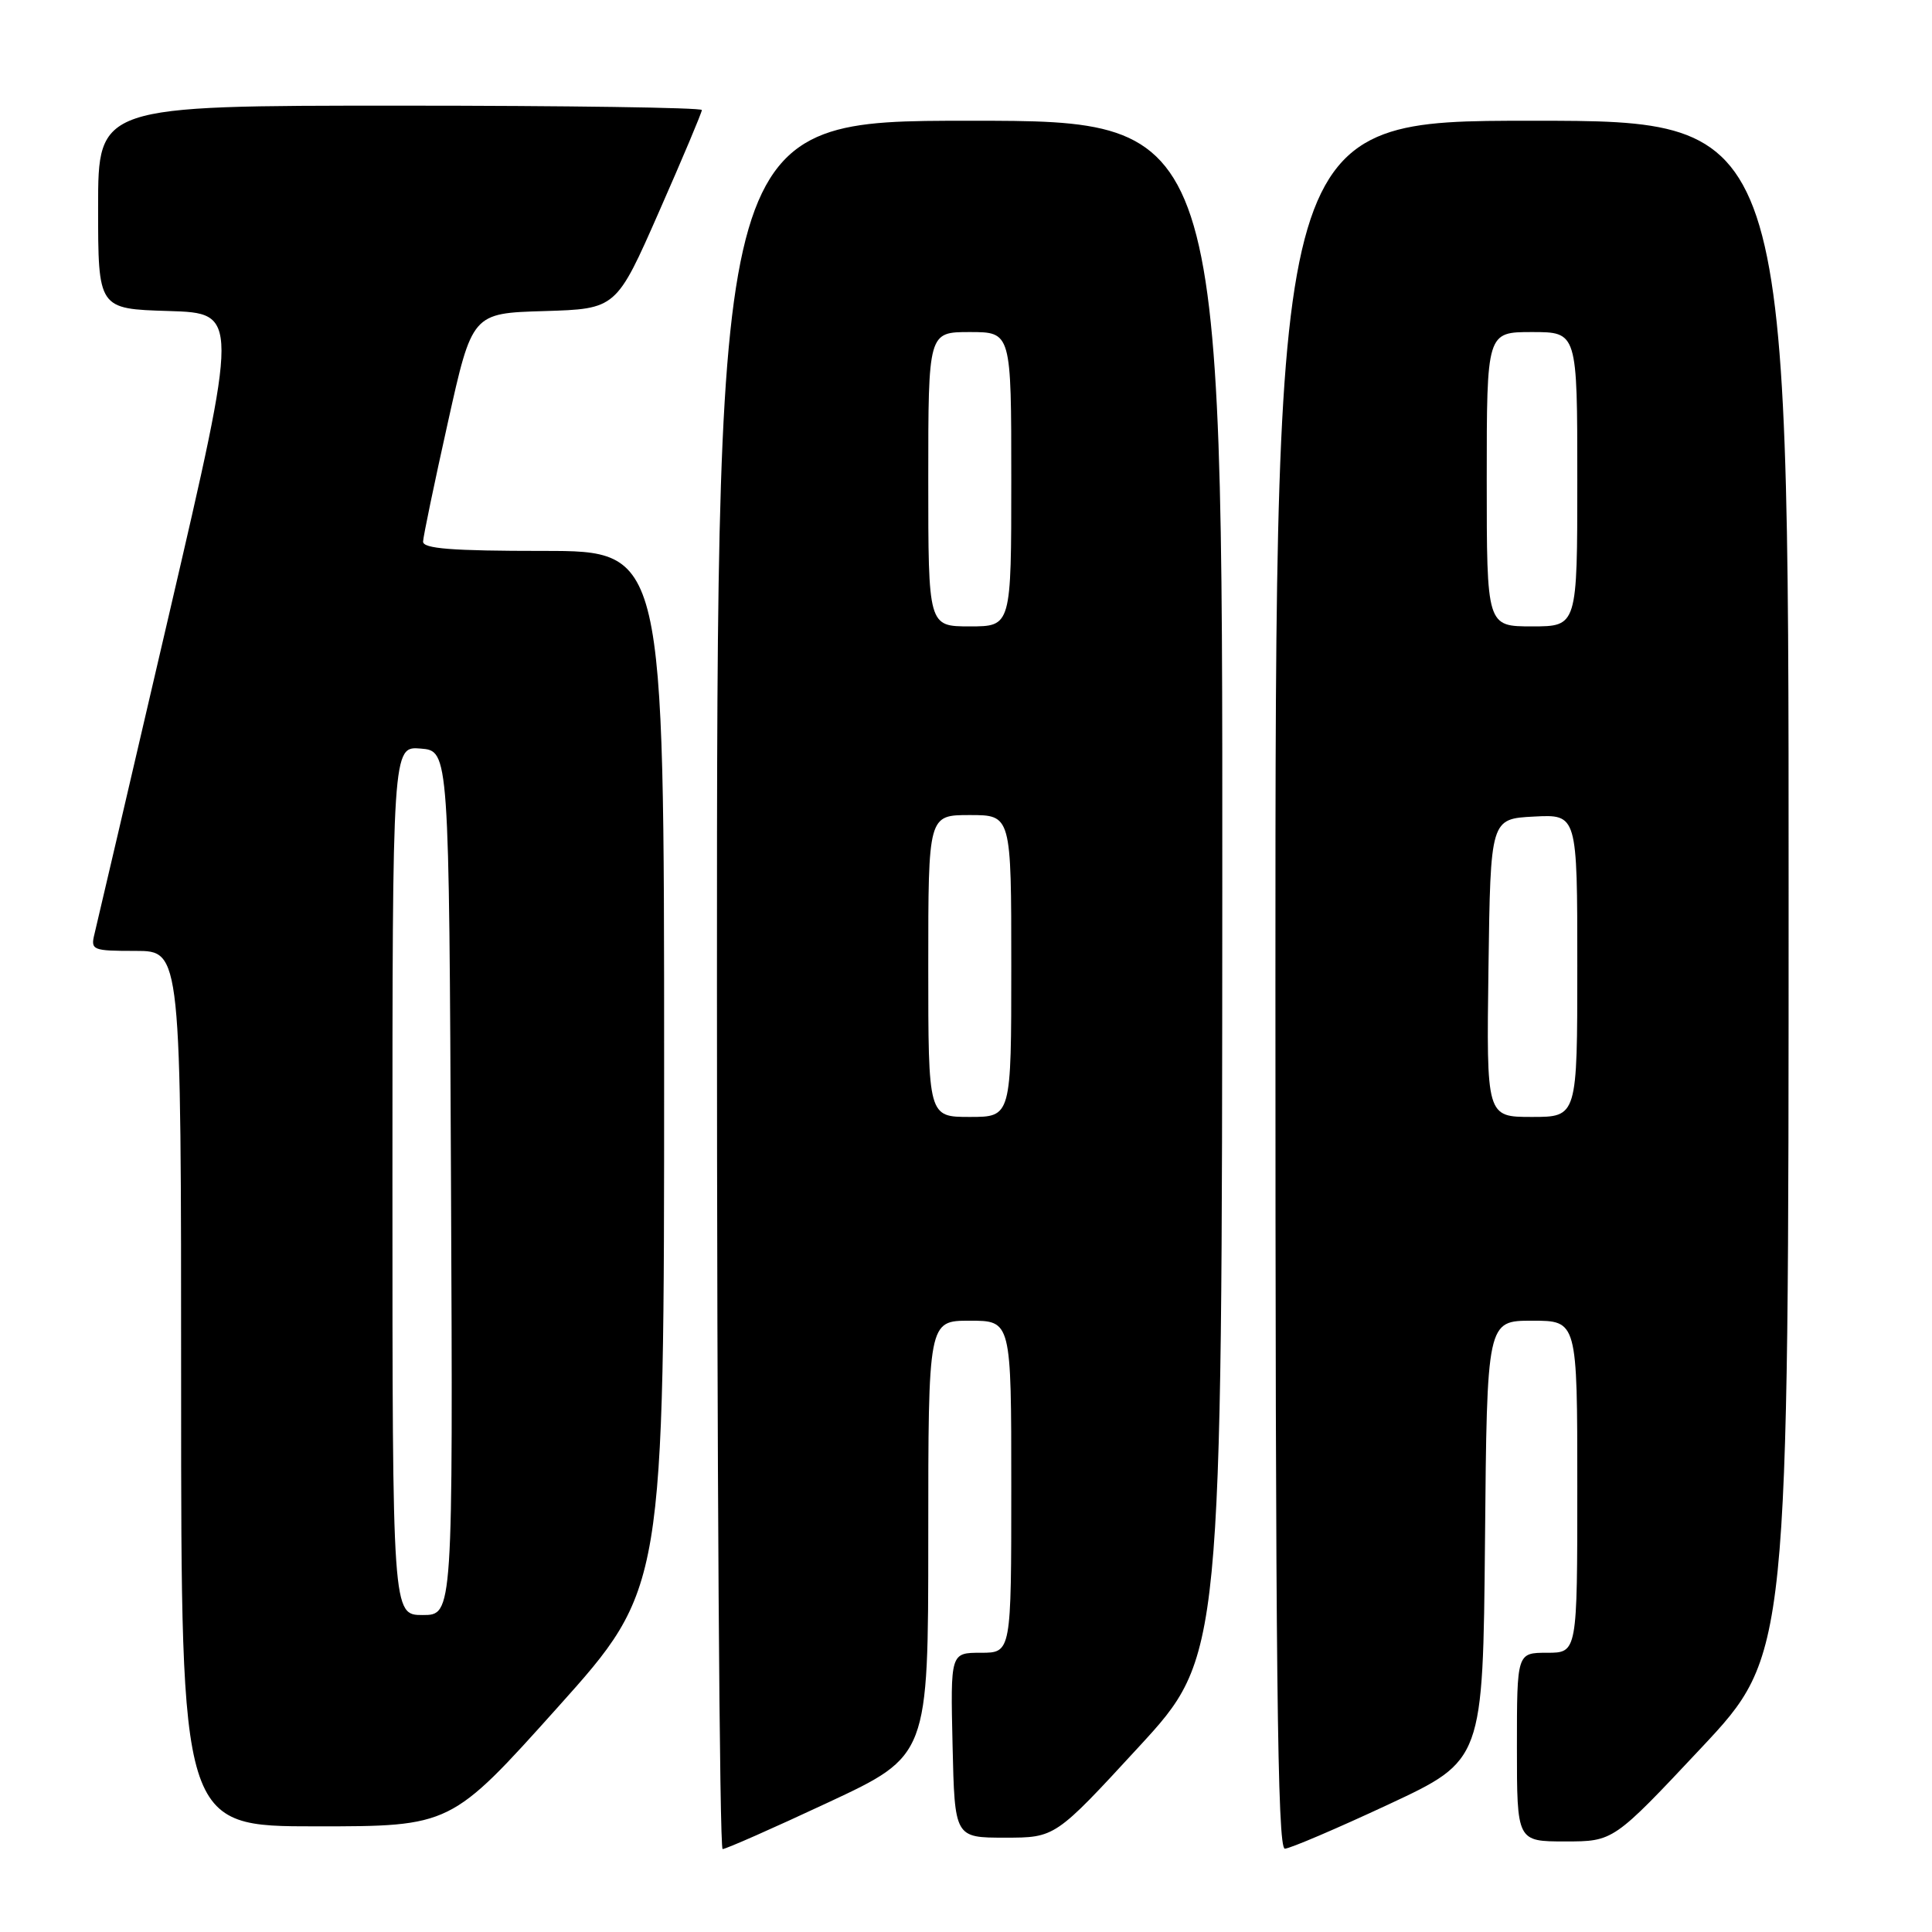 <?xml version="1.0" encoding="UTF-8" standalone="no"?>
<!DOCTYPE svg PUBLIC "-//W3C//DTD SVG 1.1//EN" "http://www.w3.org/Graphics/SVG/1.1/DTD/svg11.dtd" >
<svg xmlns="http://www.w3.org/2000/svg" xmlns:xlink="http://www.w3.org/1999/xlink" version="1.1" viewBox="0 0 256 256">
 <g >
 <path fill="currentColor"
d=" M 109.75 238.83 C 123.00 232.64 123.00 232.64 123.00 203.82 C 123.00 175.00 123.00 175.00 128.50 175.00 C 134.00 175.00 134.00 175.00 134.00 197.00 C 134.00 219.00 134.00 219.00 129.97 219.00 C 125.94 219.00 125.94 219.00 126.22 231.25 C 126.50 243.50 126.50 243.50 133.16 243.50 C 139.82 243.50 139.82 243.50 150.87 231.50 C 161.92 219.50 161.92 219.50 161.96 117.75 C 162.00 16.00 162.00 16.00 128.50 16.00 C 95.00 16.00 95.00 16.00 95.00 130.50 C 95.00 193.47 95.34 245.01 95.75 245.01 C 96.16 245.02 102.46 242.24 109.75 238.83 Z  M 184.00 239.09 C 196.50 233.25 196.50 233.25 196.77 204.13 C 197.03 175.00 197.03 175.00 203.02 175.00 C 209.00 175.00 209.00 175.00 209.00 197.00 C 209.00 219.00 209.00 219.00 205.00 219.00 C 201.00 219.00 201.00 219.00 201.00 231.50 C 201.00 244.00 201.00 244.00 207.40 244.00 C 213.79 244.00 213.79 244.00 225.40 231.63 C 237.00 219.26 237.00 219.26 237.00 117.63 C 237.00 16.00 237.00 16.00 203.00 16.00 C 169.00 16.00 169.00 16.00 169.00 130.50 C 169.00 221.45 169.26 244.99 170.25 244.96 C 170.94 244.94 177.12 242.30 184.00 239.09 Z  M 73.88 226.25 C 88.00 210.50 88.00 210.50 88.00 141.75 C 88.00 73.00 88.00 73.00 72.00 73.00 C 59.84 73.00 56.01 72.70 56.06 71.75 C 56.09 71.06 57.56 63.98 59.34 56.00 C 62.56 41.50 62.56 41.50 72.11 41.22 C 81.66 40.93 81.66 40.93 87.33 28.04 C 90.45 20.96 93.00 14.90 93.00 14.58 C 93.00 14.26 75.00 14.00 53.00 14.00 C 13.00 14.00 13.00 14.00 13.00 27.46 C 13.00 40.93 13.00 40.93 22.34 41.21 C 31.68 41.50 31.68 41.50 22.38 81.50 C 17.26 103.50 12.83 122.51 12.52 123.75 C 11.99 125.90 12.24 126.00 17.98 126.00 C 24.00 126.00 24.00 126.00 24.00 184.00 C 24.00 242.00 24.00 242.00 41.88 242.00 C 59.75 242.00 59.75 242.00 73.88 226.25 Z  M 123.00 128.00 C 123.00 108.00 123.00 108.00 128.50 108.00 C 134.00 108.00 134.00 108.00 134.00 128.00 C 134.00 148.00 134.00 148.00 128.50 148.00 C 123.00 148.00 123.00 148.00 123.00 128.00 Z  M 123.00 63.50 C 123.00 44.00 123.00 44.00 128.50 44.00 C 134.00 44.00 134.00 44.00 134.00 63.50 C 134.00 83.00 134.00 83.00 128.50 83.00 C 123.00 83.00 123.00 83.00 123.00 63.50 Z  M 197.23 128.25 C 197.50 108.50 197.50 108.50 203.25 108.20 C 209.00 107.90 209.00 107.90 209.00 127.95 C 209.00 148.00 209.00 148.00 202.98 148.00 C 196.96 148.00 196.96 148.00 197.23 128.25 Z  M 197.00 63.50 C 197.00 44.00 197.00 44.00 203.00 44.00 C 209.00 44.00 209.00 44.00 209.00 63.50 C 209.00 83.00 209.00 83.00 203.00 83.00 C 197.00 83.00 197.00 83.00 197.00 63.50 Z  M 52.00 156.44 C 52.00 98.88 52.00 98.88 55.75 99.19 C 59.50 99.50 59.50 99.50 59.76 156.75 C 60.02 214.00 60.02 214.00 56.01 214.00 C 52.00 214.00 52.00 214.00 52.00 156.44 Z "/>
</g>
</svg>